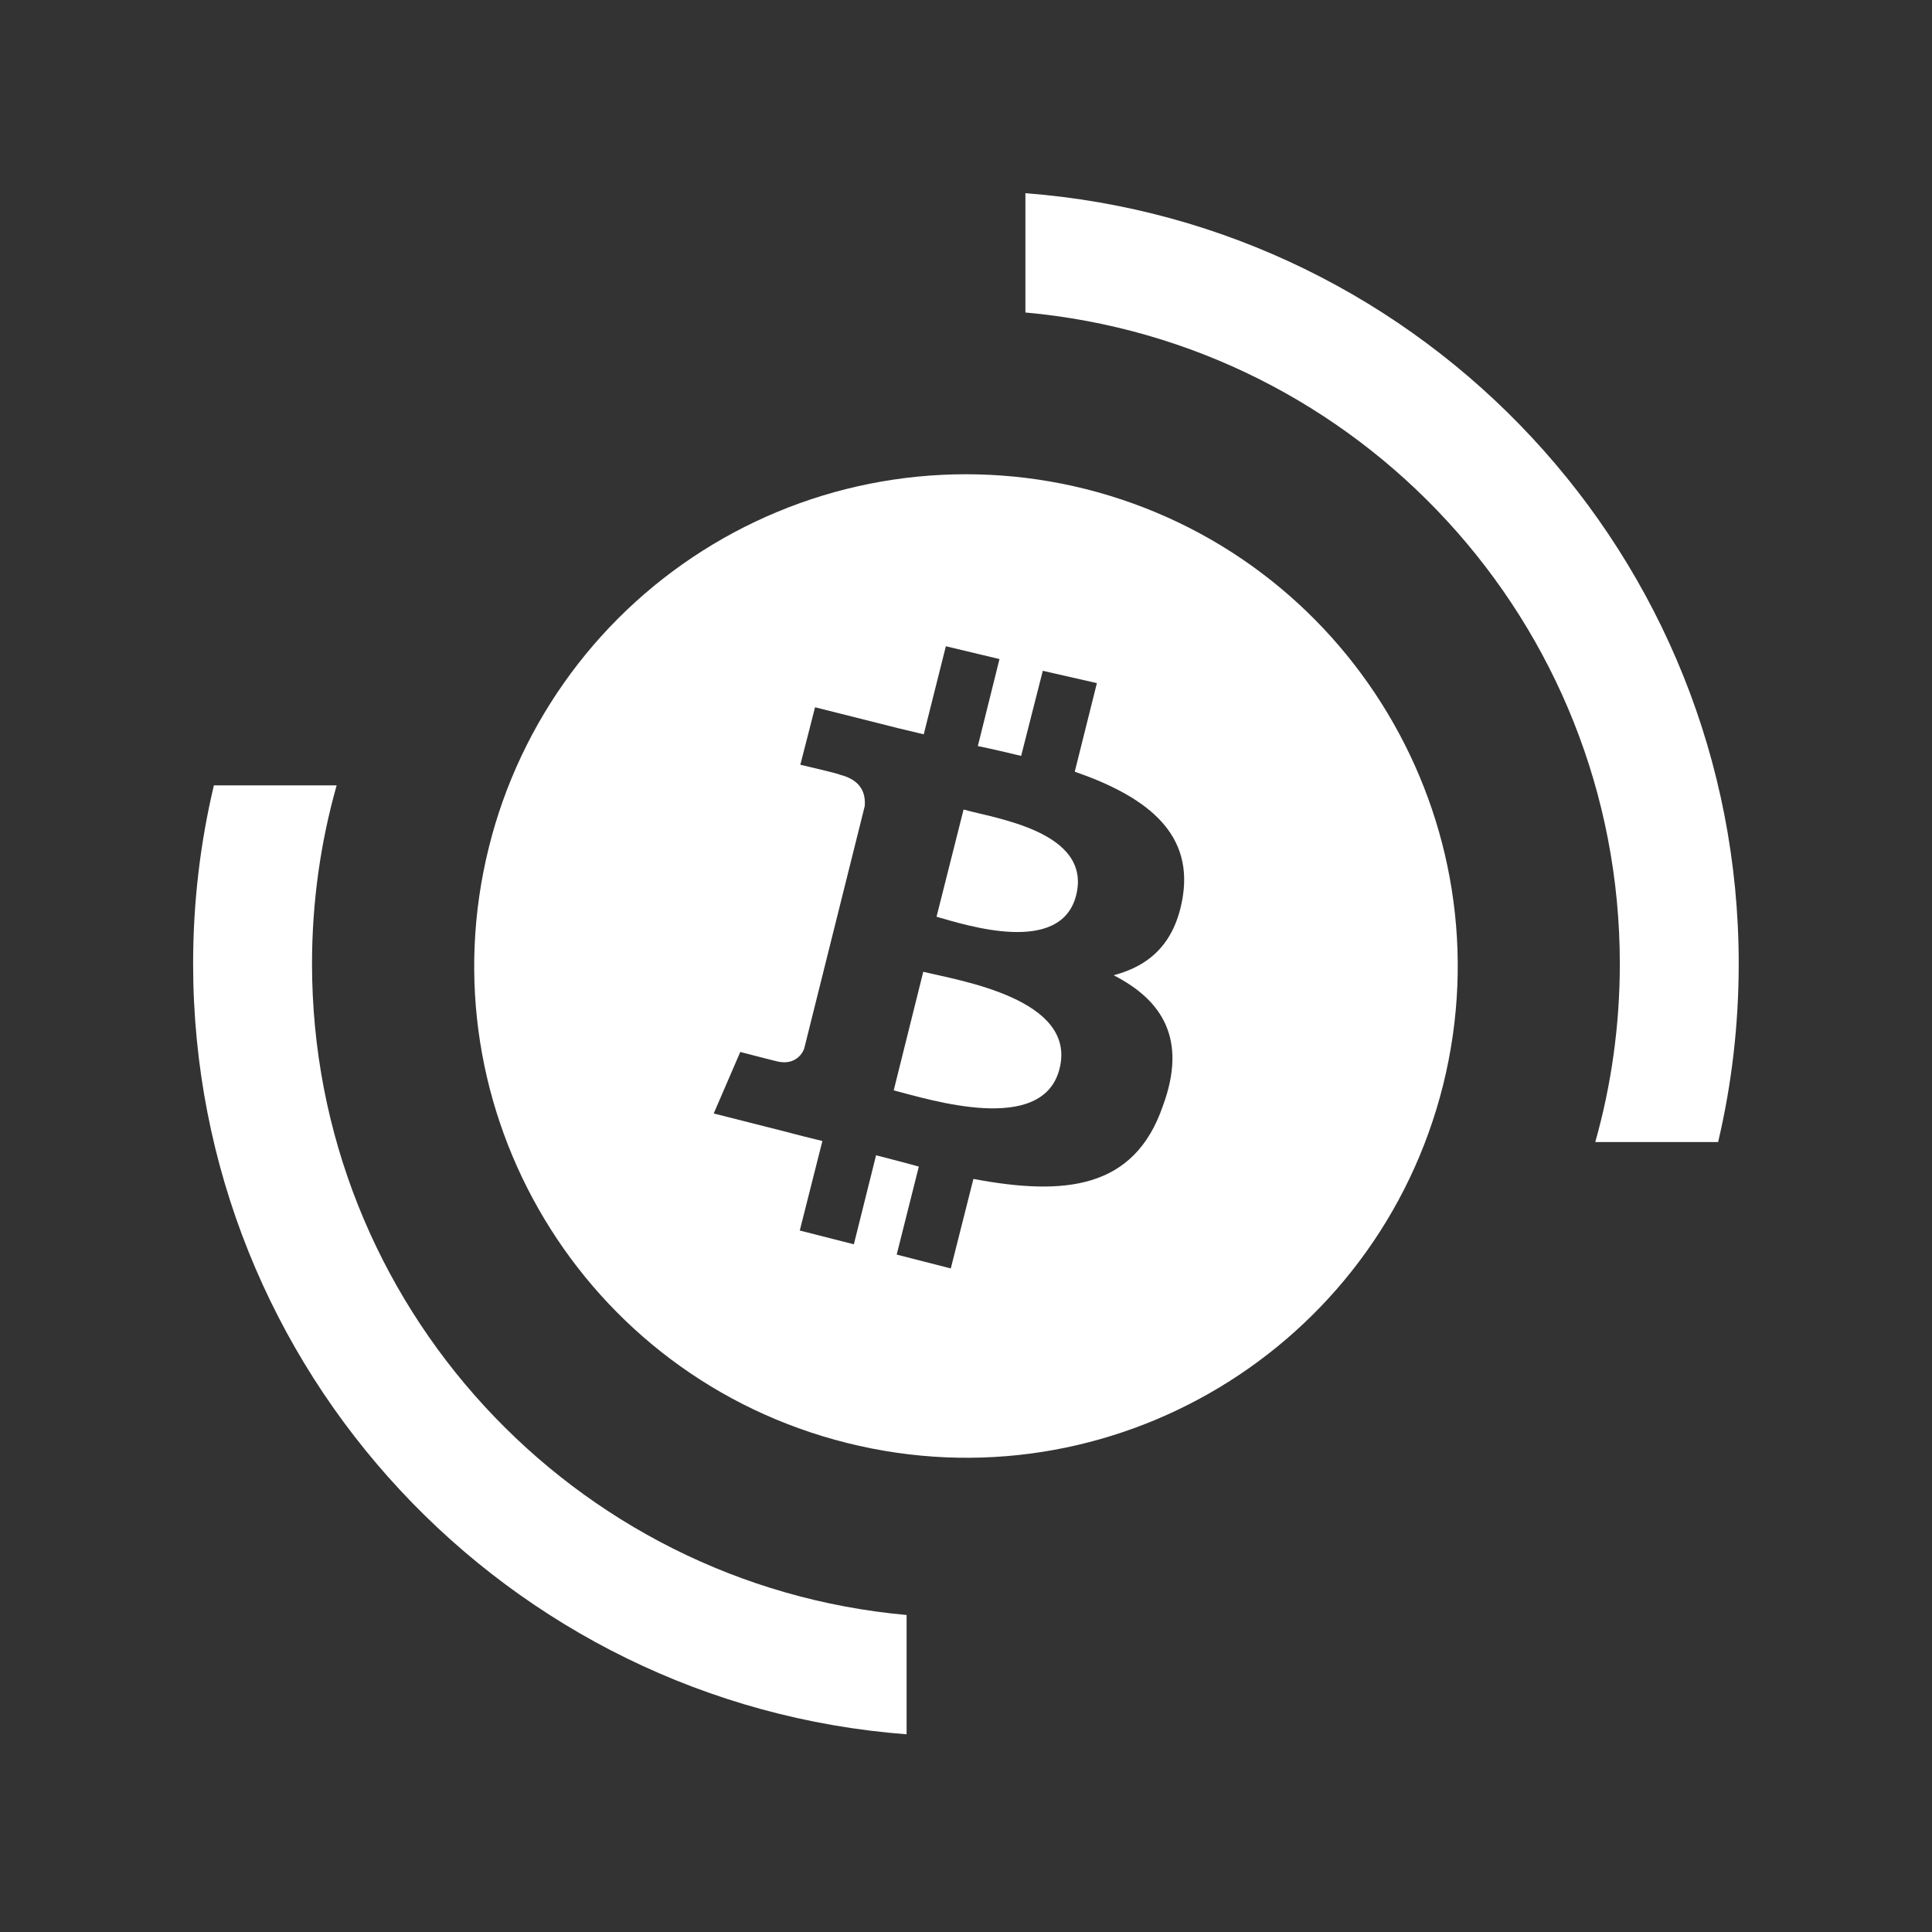 <svg width="24" height="24" viewBox="0 0 24 24" fill="none" xmlns="http://www.w3.org/2000/svg">
<rect x="0" y="0" width="24" height="24" fill="#333333" stroke="none"/>
<path d="M13.369 11.119C13.18 11.877 12.001 11.492 11.634 11.388L11.97 10.056C12.349 10.166 13.565 10.325 13.369 11.119ZM11.469 12.072L11.102 13.545C11.555 13.661 12.954 14.107 13.162 13.276C13.381 12.409 11.921 12.182 11.469 12.072ZM17.927 13.478C17.108 16.752 13.797 18.744 10.522 17.925C7.247 17.107 5.257 13.795 6.074 10.521C6.268 9.742 6.614 9.01 7.091 8.365C7.568 7.72 8.168 7.176 8.855 6.763C9.543 6.35 10.305 6.076 11.098 5.958C11.892 5.84 12.701 5.879 13.479 6.073C16.748 6.892 18.74 10.203 17.927 13.478ZM13.351 9.586L13.626 8.486L12.954 8.333L12.685 9.39C12.508 9.348 12.331 9.305 12.147 9.268L12.416 8.187L11.75 8.028L11.475 9.122C11.329 9.085 11.182 9.054 11.047 9.018L10.125 8.786L9.942 9.5C9.942 9.5 10.443 9.616 10.43 9.623C10.705 9.69 10.754 9.861 10.742 10.014L9.99 13.026C9.96 13.111 9.862 13.221 9.685 13.191C9.691 13.197 9.196 13.068 9.196 13.068L8.866 13.832L9.734 14.052C9.899 14.095 10.058 14.137 10.216 14.174L9.935 15.286L10.607 15.457L10.883 14.351C11.066 14.4 11.243 14.443 11.414 14.492L11.139 15.585L11.811 15.757L12.092 14.645C13.223 14.858 14.09 14.773 14.445 13.74C14.75 12.916 14.445 12.427 13.834 12.115C14.274 11.999 14.603 11.724 14.695 11.126C14.817 10.313 14.194 9.879 13.351 9.586Z" fill="white"/>
<path fill-rule="evenodd" clip-rule="evenodd" d="M12.738 3.882C16.878 4.255 20.122 7.735 20.122 11.972C20.122 12.74 20.016 13.483 19.817 14.187H21.343C21.511 13.476 21.599 12.734 21.599 11.972C21.599 6.918 17.695 2.777 12.738 2.4V3.882ZM3.876 11.972C3.876 16.21 7.122 19.69 11.262 20.062V21.544C6.305 21.168 2.399 17.026 2.399 11.972C2.399 11.209 2.488 10.467 2.657 9.756H4.182C3.983 10.46 3.876 11.204 3.876 11.972ZM11.999 21.572L11.925 21.572H12.074L11.999 21.572Z" fill="white"/>
</svg>
